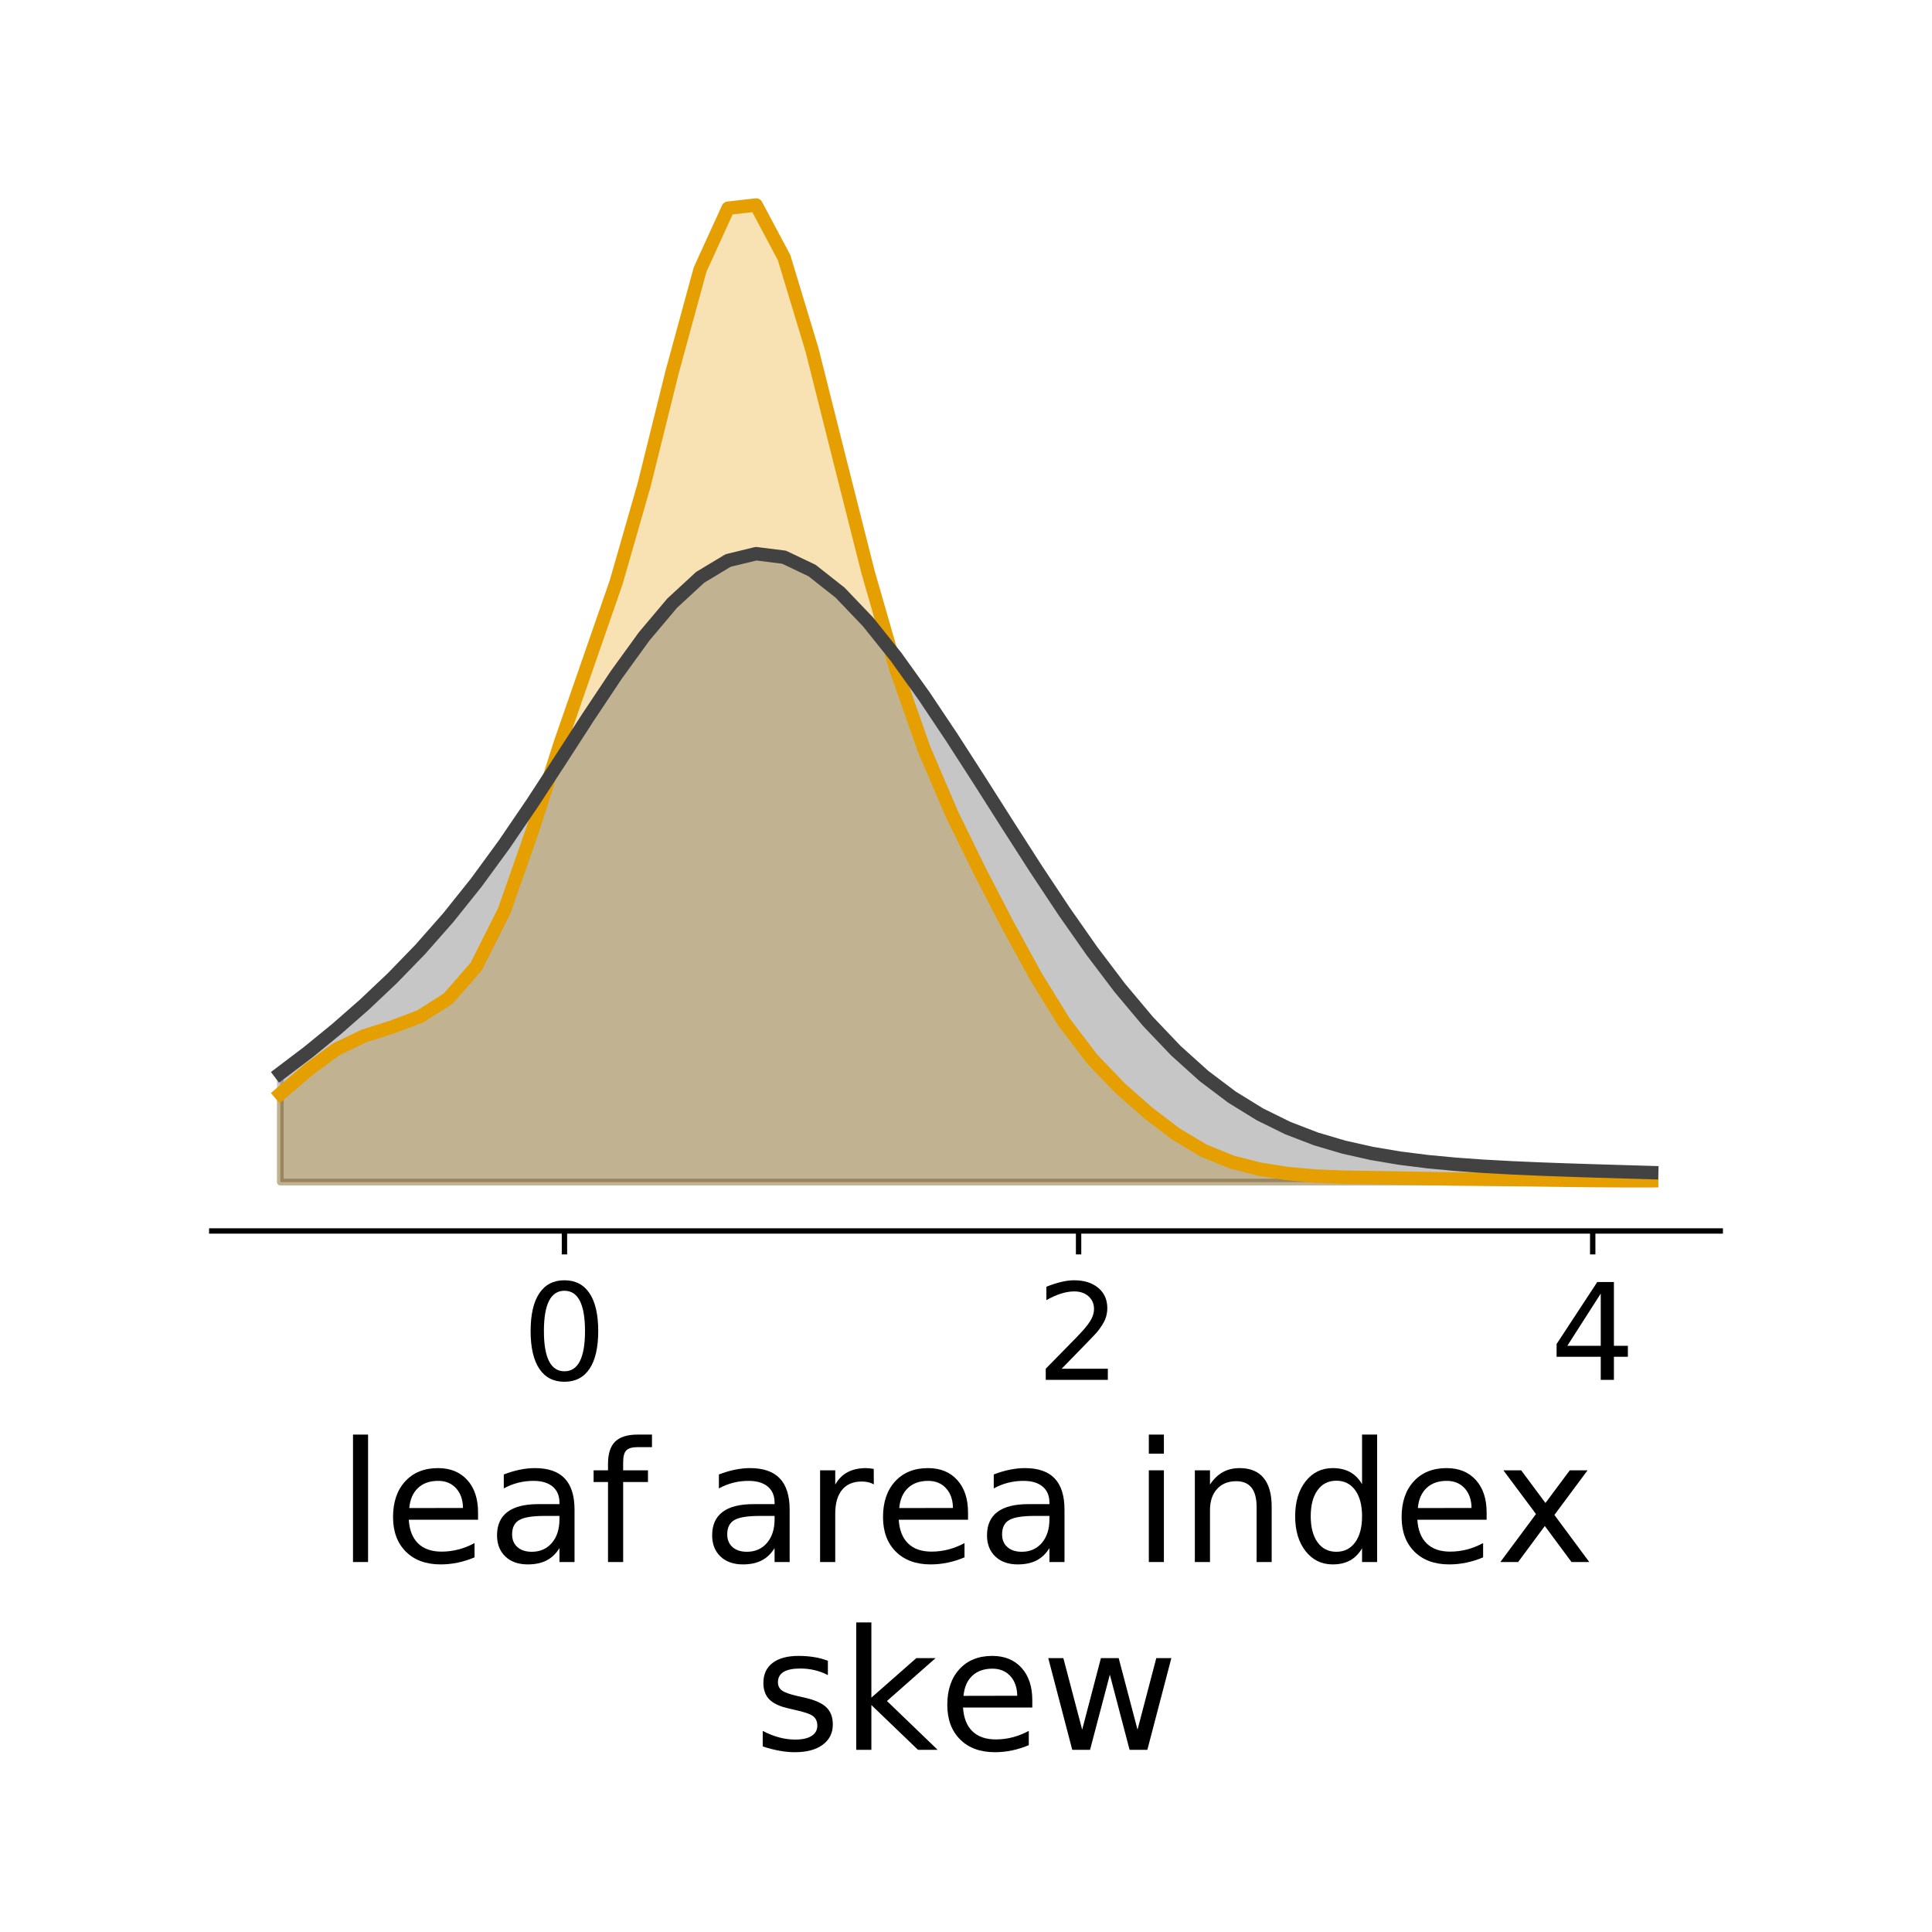 <?xml version="1.0" encoding="utf-8" standalone="no"?>
<!DOCTYPE svg PUBLIC "-//W3C//DTD SVG 1.1//EN"
  "http://www.w3.org/Graphics/SVG/1.1/DTD/svg11.dtd">
<!-- Created with matplotlib (http://matplotlib.org/) -->
<svg height="288pt" version="1.1" viewBox="0 0 288 288" width="288pt" xmlns="http://www.w3.org/2000/svg" xmlns:xlink="http://www.w3.org/1999/xlink">
 <defs>
  <style type="text/css">
*{stroke-linecap:butt;stroke-linejoin:round;}
  </style>
 </defs>
 <g id="figure_1">
  <g id="patch_1">
   <path d="M 0 288 
L 288 288 
L 288 0 
L 0 0 
z
" style="fill:#ffffff;"/>
  </g>
  <g id="axes_1">
   <g id="patch_2">
    <path d="M 31.566 183.496 
L 256.434 183.496 
L 256.434 23.28 
L 31.566 23.28 
z
" style="fill:#ffffff;"/>
   </g>
   <g id="PolyCollection_1">
    <defs>
     <path d="M 41.788 -111.787 
L 41.788 -124.951 
L 45.959 -128.522 
L 50.131 -131.591 
L 54.303 -133.587 
L 58.475 -134.909 
L 62.647 -136.487 
L 66.819 -139.145 
L 70.991 -143.929 
L 75.163 -152.224 
L 79.335 -164.1 
L 83.507 -177.169 
L 87.679 -189.19 
L 91.851 -201.199 
L 96.023 -215.733 
L 100.195 -232.552 
L 104.367 -247.832 
L 108.539 -256.967 
L 112.71 -257.437 
L 116.882 -249.604 
L 121.054 -235.817 
L 125.226 -219.218 
L 129.398 -202.724 
L 133.57 -188.234 
L 137.742 -176.35 
L 141.914 -166.613 
L 146.086 -158.081 
L 150.258 -150.042 
L 154.43 -142.421 
L 158.602 -135.665 
L 162.774 -130.175 
L 166.946 -125.815 
L 171.118 -122.134 
L 175.29 -118.959 
L 179.461 -116.466 
L 183.633 -114.769 
L 187.805 -113.708 
L 191.977 -113.053 
L 196.149 -112.681 
L 200.321 -112.52 
L 204.493 -112.458 
L 208.665 -112.394 
L 212.837 -112.312 
L 217.009 -112.245 
L 221.181 -112.204 
L 225.353 -112.163 
L 229.525 -112.11 
L 233.697 -112.055 
L 237.869 -112.01 
L 242.041 -111.983 
L 246.213 -111.987 
L 246.213 -111.787 
L 246.213 -111.787 
L 242.041 -111.787 
L 237.869 -111.787 
L 233.697 -111.787 
L 229.525 -111.787 
L 225.353 -111.787 
L 221.181 -111.787 
L 217.009 -111.787 
L 212.837 -111.787 
L 208.665 -111.787 
L 204.493 -111.787 
L 200.321 -111.787 
L 196.149 -111.787 
L 191.977 -111.787 
L 187.805 -111.787 
L 183.633 -111.787 
L 179.461 -111.787 
L 175.29 -111.787 
L 171.118 -111.787 
L 166.946 -111.787 
L 162.774 -111.787 
L 158.602 -111.787 
L 154.43 -111.787 
L 150.258 -111.787 
L 146.086 -111.787 
L 141.914 -111.787 
L 137.742 -111.787 
L 133.57 -111.787 
L 129.398 -111.787 
L 125.226 -111.787 
L 121.054 -111.787 
L 116.882 -111.787 
L 112.71 -111.787 
L 108.539 -111.787 
L 104.367 -111.787 
L 100.195 -111.787 
L 96.023 -111.787 
L 91.851 -111.787 
L 87.679 -111.787 
L 83.507 -111.787 
L 79.335 -111.787 
L 75.163 -111.787 
L 70.991 -111.787 
L 66.819 -111.787 
L 62.647 -111.787 
L 58.475 -111.787 
L 54.303 -111.787 
L 50.131 -111.787 
L 45.959 -111.787 
L 41.788 -111.787 
z
" id="m7ca0f443b8" style="stroke:#e69f00;stroke-opacity:0.3;"/>
    </defs>
    <g clip-path="url(#p1bc70c80c9)">
     <use style="fill:#e69f00;fill-opacity:0.3;stroke:#e69f00;stroke-opacity:0.3;" x="0" xlink:href="#m7ca0f443b8" y="288"/>
    </g>
   </g>
   <g id="PolyCollection_2">
    <defs>
     <path d="M 41.788 -111.787 
L 41.788 -128.003 
L 45.959 -131.164 
L 50.131 -134.571 
L 54.303 -138.228 
L 58.475 -142.173 
L 62.647 -146.473 
L 66.819 -151.205 
L 70.991 -156.422 
L 75.163 -162.127 
L 79.335 -168.251 
L 83.507 -174.65 
L 87.679 -181.111 
L 91.851 -187.37 
L 96.023 -193.13 
L 100.195 -198.083 
L 104.367 -201.935 
L 108.539 -204.447 
L 112.71 -205.462 
L 116.882 -204.938 
L 121.054 -202.949 
L 125.226 -199.659 
L 129.398 -195.292 
L 133.57 -190.085 
L 137.742 -184.262 
L 141.914 -178.021 
L 146.086 -171.539 
L 150.258 -164.973 
L 154.43 -158.474 
L 158.602 -152.183 
L 162.774 -146.228 
L 166.946 -140.721 
L 171.118 -135.75 
L 175.29 -131.372 
L 179.461 -127.612 
L 183.633 -124.464 
L 187.805 -121.891 
L 191.977 -119.837 
L 196.149 -118.231 
L 200.321 -116.996 
L 204.493 -116.06 
L 208.665 -115.357 
L 212.837 -114.832 
L 217.009 -114.439 
L 221.181 -114.143 
L 225.353 -113.916 
L 229.525 -113.734 
L 233.697 -113.583 
L 237.869 -113.448 
L 242.041 -113.323 
L 246.213 -113.201 
L 246.213 -111.787 
L 246.213 -111.787 
L 242.041 -111.787 
L 237.869 -111.787 
L 233.697 -111.787 
L 229.525 -111.787 
L 225.353 -111.787 
L 221.181 -111.787 
L 217.009 -111.787 
L 212.837 -111.787 
L 208.665 -111.787 
L 204.493 -111.787 
L 200.321 -111.787 
L 196.149 -111.787 
L 191.977 -111.787 
L 187.805 -111.787 
L 183.633 -111.787 
L 179.461 -111.787 
L 175.29 -111.787 
L 171.118 -111.787 
L 166.946 -111.787 
L 162.774 -111.787 
L 158.602 -111.787 
L 154.43 -111.787 
L 150.258 -111.787 
L 146.086 -111.787 
L 141.914 -111.787 
L 137.742 -111.787 
L 133.57 -111.787 
L 129.398 -111.787 
L 125.226 -111.787 
L 121.054 -111.787 
L 116.882 -111.787 
L 112.71 -111.787 
L 108.539 -111.787 
L 104.367 -111.787 
L 100.195 -111.787 
L 96.023 -111.787 
L 91.851 -111.787 
L 87.679 -111.787 
L 83.507 -111.787 
L 79.335 -111.787 
L 75.163 -111.787 
L 70.991 -111.787 
L 66.819 -111.787 
L 62.647 -111.787 
L 58.475 -111.787 
L 54.303 -111.787 
L 50.131 -111.787 
L 45.959 -111.787 
L 41.788 -111.787 
z
" id="m480733fdc2" style="stroke:#424243;stroke-opacity:0.3;"/>
    </defs>
    <g clip-path="url(#p1bc70c80c9)">
     <use style="fill:#424243;fill-opacity:0.3;stroke:#424243;stroke-opacity:0.3;" x="0" xlink:href="#m480733fdc2" y="288"/>
    </g>
   </g>
   <g id="matplotlib.axis_1">
    <g id="xtick_1">
     <g id="line2d_1">
      <defs>
       <path d="M 0 0 
L 0 3.5 
" id="ma747baa992" style="stroke:#000000;stroke-width:0.8;"/>
      </defs>
      <g>
       <use style="stroke:#000000;stroke-width:0.8;" x="84.143" xlink:href="#ma747baa992" y="183.496"/>
      </g>
     </g>
     <g id="text_1">
      <!-- 0 -->
      <defs>
       <path d="M 31.781 66.406 
Q 24.172 66.406 20.328 58.906 
Q 16.5 51.422 16.5 36.375 
Q 16.5 21.391 20.328 13.891 
Q 24.172 6.391 31.781 6.391 
Q 39.453 6.391 43.281 13.891 
Q 47.125 21.391 47.125 36.375 
Q 47.125 51.422 43.281 58.906 
Q 39.453 66.406 31.781 66.406 
z
M 31.781 74.219 
Q 44.047 74.219 50.516 64.516 
Q 56.984 54.828 56.984 36.375 
Q 56.984 17.969 50.516 8.266 
Q 44.047 -1.422 31.781 -1.422 
Q 19.531 -1.422 13.062 8.266 
Q 6.594 17.969 6.594 36.375 
Q 6.594 54.828 13.062 64.516 
Q 19.531 74.219 31.781 74.219 
z
" id="DejaVuSans-30"/>
      </defs>
      <g transform="translate(77.78 205.693)scale(0.2 -0.2)">
       <use xlink:href="#DejaVuSans-30"/>
      </g>
     </g>
    </g>
    <g id="xtick_2">
     <g id="line2d_2">
      <g>
       <use style="stroke:#000000;stroke-width:0.8;" x="160.783" xlink:href="#ma747baa992" y="183.496"/>
      </g>
     </g>
     <g id="text_2">
      <!-- 2 -->
      <defs>
       <path d="M 19.188 8.297 
L 53.609 8.297 
L 53.609 0 
L 7.328 0 
L 7.328 8.297 
Q 12.938 14.109 22.625 23.891 
Q 32.328 33.688 34.812 36.531 
Q 39.547 41.844 41.422 45.531 
Q 43.312 49.219 43.312 52.781 
Q 43.312 58.594 39.234 62.25 
Q 35.156 65.922 28.609 65.922 
Q 23.969 65.922 18.812 64.312 
Q 13.672 62.703 7.812 59.422 
L 7.812 69.391 
Q 13.766 71.781 18.938 73 
Q 24.125 74.219 28.422 74.219 
Q 39.75 74.219 46.484 68.547 
Q 53.219 62.891 53.219 53.422 
Q 53.219 48.922 51.531 44.891 
Q 49.859 40.875 45.406 35.406 
Q 44.188 33.984 37.641 27.219 
Q 31.109 20.453 19.188 8.297 
z
" id="DejaVuSans-32"/>
      </defs>
      <g transform="translate(154.421 205.693)scale(0.2 -0.2)">
       <use xlink:href="#DejaVuSans-32"/>
      </g>
     </g>
    </g>
    <g id="xtick_3">
     <g id="line2d_3">
      <g>
       <use style="stroke:#000000;stroke-width:0.8;" x="237.423" xlink:href="#ma747baa992" y="183.496"/>
      </g>
     </g>
     <g id="text_3">
      <!-- 4 -->
      <defs>
       <path d="M 37.797 64.312 
L 12.891 25.391 
L 37.797 25.391 
z
M 35.203 72.906 
L 47.609 72.906 
L 47.609 25.391 
L 58.016 25.391 
L 58.016 17.188 
L 47.609 17.188 
L 47.609 0 
L 37.797 0 
L 37.797 17.188 
L 4.891 17.188 
L 4.891 26.703 
z
" id="DejaVuSans-34"/>
      </defs>
      <g transform="translate(231.061 205.693)scale(0.2 -0.2)">
       <use xlink:href="#DejaVuSans-34"/>
      </g>
     </g>
    </g>
    <g id="text_4">
     <!-- leaf area index -->
     <defs>
      <path d="M 9.422 75.984 
L 18.406 75.984 
L 18.406 0 
L 9.422 0 
z
" id="DejaVuSans-6c"/>
      <path d="M 56.203 29.594 
L 56.203 25.203 
L 14.891 25.203 
Q 15.484 15.922 20.484 11.062 
Q 25.484 6.203 34.422 6.203 
Q 39.594 6.203 44.453 7.469 
Q 49.312 8.734 54.109 11.281 
L 54.109 2.781 
Q 49.266 0.734 44.188 -0.344 
Q 39.109 -1.422 33.891 -1.422 
Q 20.797 -1.422 13.156 6.188 
Q 5.516 13.812 5.516 26.812 
Q 5.516 40.234 12.766 48.109 
Q 20.016 56 32.328 56 
Q 43.359 56 49.781 48.891 
Q 56.203 41.797 56.203 29.594 
z
M 47.219 32.234 
Q 47.125 39.594 43.094 43.984 
Q 39.062 48.391 32.422 48.391 
Q 24.906 48.391 20.391 44.141 
Q 15.875 39.891 15.188 32.172 
z
" id="DejaVuSans-65"/>
      <path d="M 34.281 27.484 
Q 23.391 27.484 19.188 25 
Q 14.984 22.516 14.984 16.5 
Q 14.984 11.719 18.141 8.906 
Q 21.297 6.109 26.703 6.109 
Q 34.188 6.109 38.703 11.406 
Q 43.219 16.703 43.219 25.484 
L 43.219 27.484 
z
M 52.203 31.203 
L 52.203 0 
L 43.219 0 
L 43.219 8.297 
Q 40.141 3.328 35.547 0.953 
Q 30.953 -1.422 24.312 -1.422 
Q 15.922 -1.422 10.953 3.297 
Q 6 8.016 6 15.922 
Q 6 25.141 12.172 29.828 
Q 18.359 34.516 30.609 34.516 
L 43.219 34.516 
L 43.219 35.406 
Q 43.219 41.609 39.141 45 
Q 35.062 48.391 27.688 48.391 
Q 23 48.391 18.547 47.266 
Q 14.109 46.141 10.016 43.891 
L 10.016 52.203 
Q 14.938 54.109 19.578 55.047 
Q 24.219 56 28.609 56 
Q 40.484 56 46.344 49.844 
Q 52.203 43.703 52.203 31.203 
z
" id="DejaVuSans-61"/>
      <path d="M 37.109 75.984 
L 37.109 68.5 
L 28.516 68.5 
Q 23.688 68.5 21.797 66.547 
Q 19.922 64.594 19.922 59.516 
L 19.922 54.688 
L 34.719 54.688 
L 34.719 47.703 
L 19.922 47.703 
L 19.922 0 
L 10.891 0 
L 10.891 47.703 
L 2.297 47.703 
L 2.297 54.688 
L 10.891 54.688 
L 10.891 58.5 
Q 10.891 67.625 15.141 71.797 
Q 19.391 75.984 28.609 75.984 
z
" id="DejaVuSans-66"/>
      <path id="DejaVuSans-20"/>
      <path d="M 41.109 46.297 
Q 39.594 47.172 37.812 47.578 
Q 36.031 48 33.891 48 
Q 26.266 48 22.188 43.047 
Q 18.109 38.094 18.109 28.812 
L 18.109 0 
L 9.078 0 
L 9.078 54.688 
L 18.109 54.688 
L 18.109 46.188 
Q 20.953 51.172 25.484 53.578 
Q 30.031 56 36.531 56 
Q 37.453 56 38.578 55.875 
Q 39.703 55.766 41.062 55.516 
z
" id="DejaVuSans-72"/>
      <path d="M 9.422 54.688 
L 18.406 54.688 
L 18.406 0 
L 9.422 0 
z
M 9.422 75.984 
L 18.406 75.984 
L 18.406 64.594 
L 9.422 64.594 
z
" id="DejaVuSans-69"/>
      <path d="M 54.891 33.016 
L 54.891 0 
L 45.906 0 
L 45.906 32.719 
Q 45.906 40.484 42.875 44.328 
Q 39.844 48.188 33.797 48.188 
Q 26.516 48.188 22.312 43.547 
Q 18.109 38.922 18.109 30.906 
L 18.109 0 
L 9.078 0 
L 9.078 54.688 
L 18.109 54.688 
L 18.109 46.188 
Q 21.344 51.125 25.703 53.562 
Q 30.078 56 35.797 56 
Q 45.219 56 50.047 50.172 
Q 54.891 44.344 54.891 33.016 
z
" id="DejaVuSans-6e"/>
      <path d="M 45.406 46.391 
L 45.406 75.984 
L 54.391 75.984 
L 54.391 0 
L 45.406 0 
L 45.406 8.203 
Q 42.578 3.328 38.25 0.953 
Q 33.938 -1.422 27.875 -1.422 
Q 17.969 -1.422 11.734 6.484 
Q 5.516 14.406 5.516 27.297 
Q 5.516 40.188 11.734 48.094 
Q 17.969 56 27.875 56 
Q 33.938 56 38.25 53.625 
Q 42.578 51.266 45.406 46.391 
z
M 14.797 27.297 
Q 14.797 17.391 18.875 11.75 
Q 22.953 6.109 30.078 6.109 
Q 37.203 6.109 41.297 11.75 
Q 45.406 17.391 45.406 27.297 
Q 45.406 37.203 41.297 42.844 
Q 37.203 48.484 30.078 48.484 
Q 22.953 48.484 18.875 42.844 
Q 14.797 37.203 14.797 27.297 
z
" id="DejaVuSans-64"/>
      <path d="M 54.891 54.688 
L 35.109 28.078 
L 55.906 0 
L 45.312 0 
L 29.391 21.484 
L 13.484 0 
L 2.875 0 
L 24.125 28.609 
L 4.688 54.688 
L 15.281 54.688 
L 29.781 35.203 
L 44.281 54.688 
z
" id="DejaVuSans-78"/>
     </defs>
     <g transform="translate(50.266 232.848)scale(0.25 -0.25)">
      <use xlink:href="#DejaVuSans-6c"/>
      <use x="27.783" xlink:href="#DejaVuSans-65"/>
      <use x="89.307" xlink:href="#DejaVuSans-61"/>
      <use x="150.586" xlink:href="#DejaVuSans-66"/>
      <use x="185.791" xlink:href="#DejaVuSans-20"/>
      <use x="217.578" xlink:href="#DejaVuSans-61"/>
      <use x="278.857" xlink:href="#DejaVuSans-72"/>
      <use x="319.939" xlink:href="#DejaVuSans-65"/>
      <use x="381.463" xlink:href="#DejaVuSans-61"/>
      <use x="442.742" xlink:href="#DejaVuSans-20"/>
      <use x="474.529" xlink:href="#DejaVuSans-69"/>
      <use x="502.312" xlink:href="#DejaVuSans-6e"/>
      <use x="565.691" xlink:href="#DejaVuSans-64"/>
      <use x="629.168" xlink:href="#DejaVuSans-65"/>
      <use x="690.676" xlink:href="#DejaVuSans-78"/>
     </g>
     <!-- skew -->
     <defs>
      <path d="M 44.281 53.078 
L 44.281 44.578 
Q 40.484 46.531 36.375 47.5 
Q 32.281 48.484 27.875 48.484 
Q 21.188 48.484 17.844 46.438 
Q 14.5 44.391 14.5 40.281 
Q 14.5 37.156 16.891 35.375 
Q 19.281 33.594 26.516 31.984 
L 29.594 31.297 
Q 39.156 29.25 43.188 25.516 
Q 47.219 21.781 47.219 15.094 
Q 47.219 7.469 41.188 3.016 
Q 35.156 -1.422 24.609 -1.422 
Q 20.219 -1.422 15.453 -0.562 
Q 10.688 0.297 5.422 2 
L 5.422 11.281 
Q 10.406 8.688 15.234 7.391 
Q 20.062 6.109 24.812 6.109 
Q 31.156 6.109 34.562 8.281 
Q 37.984 10.453 37.984 14.406 
Q 37.984 18.062 35.516 20.016 
Q 33.062 21.969 24.703 23.781 
L 21.578 24.516 
Q 13.234 26.266 9.516 29.906 
Q 5.812 33.547 5.812 39.891 
Q 5.812 47.609 11.281 51.797 
Q 16.75 56 26.812 56 
Q 31.781 56 36.172 55.266 
Q 40.578 54.547 44.281 53.078 
z
" id="DejaVuSans-73"/>
      <path d="M 9.078 75.984 
L 18.109 75.984 
L 18.109 31.109 
L 44.922 54.688 
L 56.391 54.688 
L 27.391 29.109 
L 57.625 0 
L 45.906 0 
L 18.109 26.703 
L 18.109 0 
L 9.078 0 
z
" id="DejaVuSans-6b"/>
      <path d="M 4.203 54.688 
L 13.188 54.688 
L 24.422 12.016 
L 35.594 54.688 
L 46.188 54.688 
L 57.422 12.016 
L 68.609 54.688 
L 77.594 54.688 
L 63.281 0 
L 52.688 0 
L 40.922 44.828 
L 29.109 0 
L 18.5 0 
z
" id="DejaVuSans-77"/>
     </defs>
     <g transform="translate(112.342 260.843)scale(0.25 -0.25)">
      <use xlink:href="#DejaVuSans-73"/>
      <use x="52.1" xlink:href="#DejaVuSans-6b"/>
      <use x="109.963" xlink:href="#DejaVuSans-65"/>
      <use x="171.486" xlink:href="#DejaVuSans-77"/>
     </g>
    </g>
   </g>
   <g id="line2d_4">
    <path clip-path="url(#p1bc70c80c9)" d="M 41.788 163.049 
L 45.959 159.478 
L 50.131 156.409 
L 54.303 154.413 
L 58.475 153.091 
L 62.647 151.513 
L 66.819 148.855 
L 70.991 144.071 
L 75.163 135.776 
L 79.335 123.9 
L 83.507 110.831 
L 87.679 98.81 
L 91.851 86.801 
L 96.023 72.267 
L 100.195 55.448 
L 104.367 40.168 
L 108.539 31.033 
L 112.71 30.563 
L 116.882 38.396 
L 121.054 52.183 
L 125.226 68.782 
L 129.398 85.276 
L 133.57 99.766 
L 137.742 111.65 
L 141.914 121.387 
L 146.086 129.919 
L 150.258 137.958 
L 154.43 145.579 
L 158.602 152.335 
L 162.774 157.825 
L 166.946 162.185 
L 171.118 165.866 
L 175.29 169.041 
L 179.461 171.534 
L 183.633 173.231 
L 187.805 174.292 
L 191.977 174.947 
L 196.149 175.319 
L 200.321 175.48 
L 204.493 175.542 
L 208.665 175.606 
L 212.837 175.688 
L 217.009 175.755 
L 221.181 175.796 
L 225.353 175.837 
L 229.525 175.89 
L 233.697 175.945 
L 237.869 175.99 
L 242.041 176.017 
L 246.213 176.013 
" style="fill:none;stroke:#e69f00;stroke-linecap:square;stroke-width:2;"/>
   </g>
   <g id="line2d_5">
    <path clip-path="url(#p1bc70c80c9)" d="M 41.788 159.997 
L 45.959 156.836 
L 50.131 153.429 
L 54.303 149.772 
L 58.475 145.827 
L 62.647 141.527 
L 66.819 136.795 
L 70.991 131.578 
L 75.163 125.873 
L 79.335 119.749 
L 83.507 113.35 
L 87.679 106.889 
L 91.851 100.63 
L 96.023 94.87 
L 100.195 89.917 
L 104.367 86.065 
L 108.539 83.553 
L 112.71 82.538 
L 116.882 83.062 
L 121.054 85.051 
L 125.226 88.341 
L 129.398 92.708 
L 133.57 97.915 
L 137.742 103.738 
L 141.914 109.979 
L 146.086 116.461 
L 150.258 123.027 
L 154.43 129.526 
L 158.602 135.817 
L 162.774 141.772 
L 166.946 147.279 
L 171.118 152.25 
L 175.29 156.628 
L 179.461 160.388 
L 183.633 163.536 
L 187.805 166.109 
L 191.977 168.163 
L 196.149 169.769 
L 200.321 171.004 
L 204.493 171.94 
L 208.665 172.643 
L 212.837 173.168 
L 217.009 173.561 
L 221.181 173.857 
L 225.353 174.084 
L 229.525 174.266 
L 233.697 174.417 
L 237.869 174.552 
L 242.041 174.677 
L 246.213 174.799 
" style="fill:none;stroke:#424243;stroke-linecap:square;stroke-width:2;"/>
   </g>
   <g id="patch_3">
    <path d="M 31.566 183.496 
L 256.434 183.496 
" style="fill:none;stroke:#000000;stroke-linecap:square;stroke-linejoin:miter;stroke-width:0.8;"/>
   </g>
  </g>
 </g>
 <defs>
  <clipPath id="p1bc70c80c9">
   <rect height="160.216" width="224.868" x="31.566" y="23.28"/>
  </clipPath>
 </defs>
</svg>
